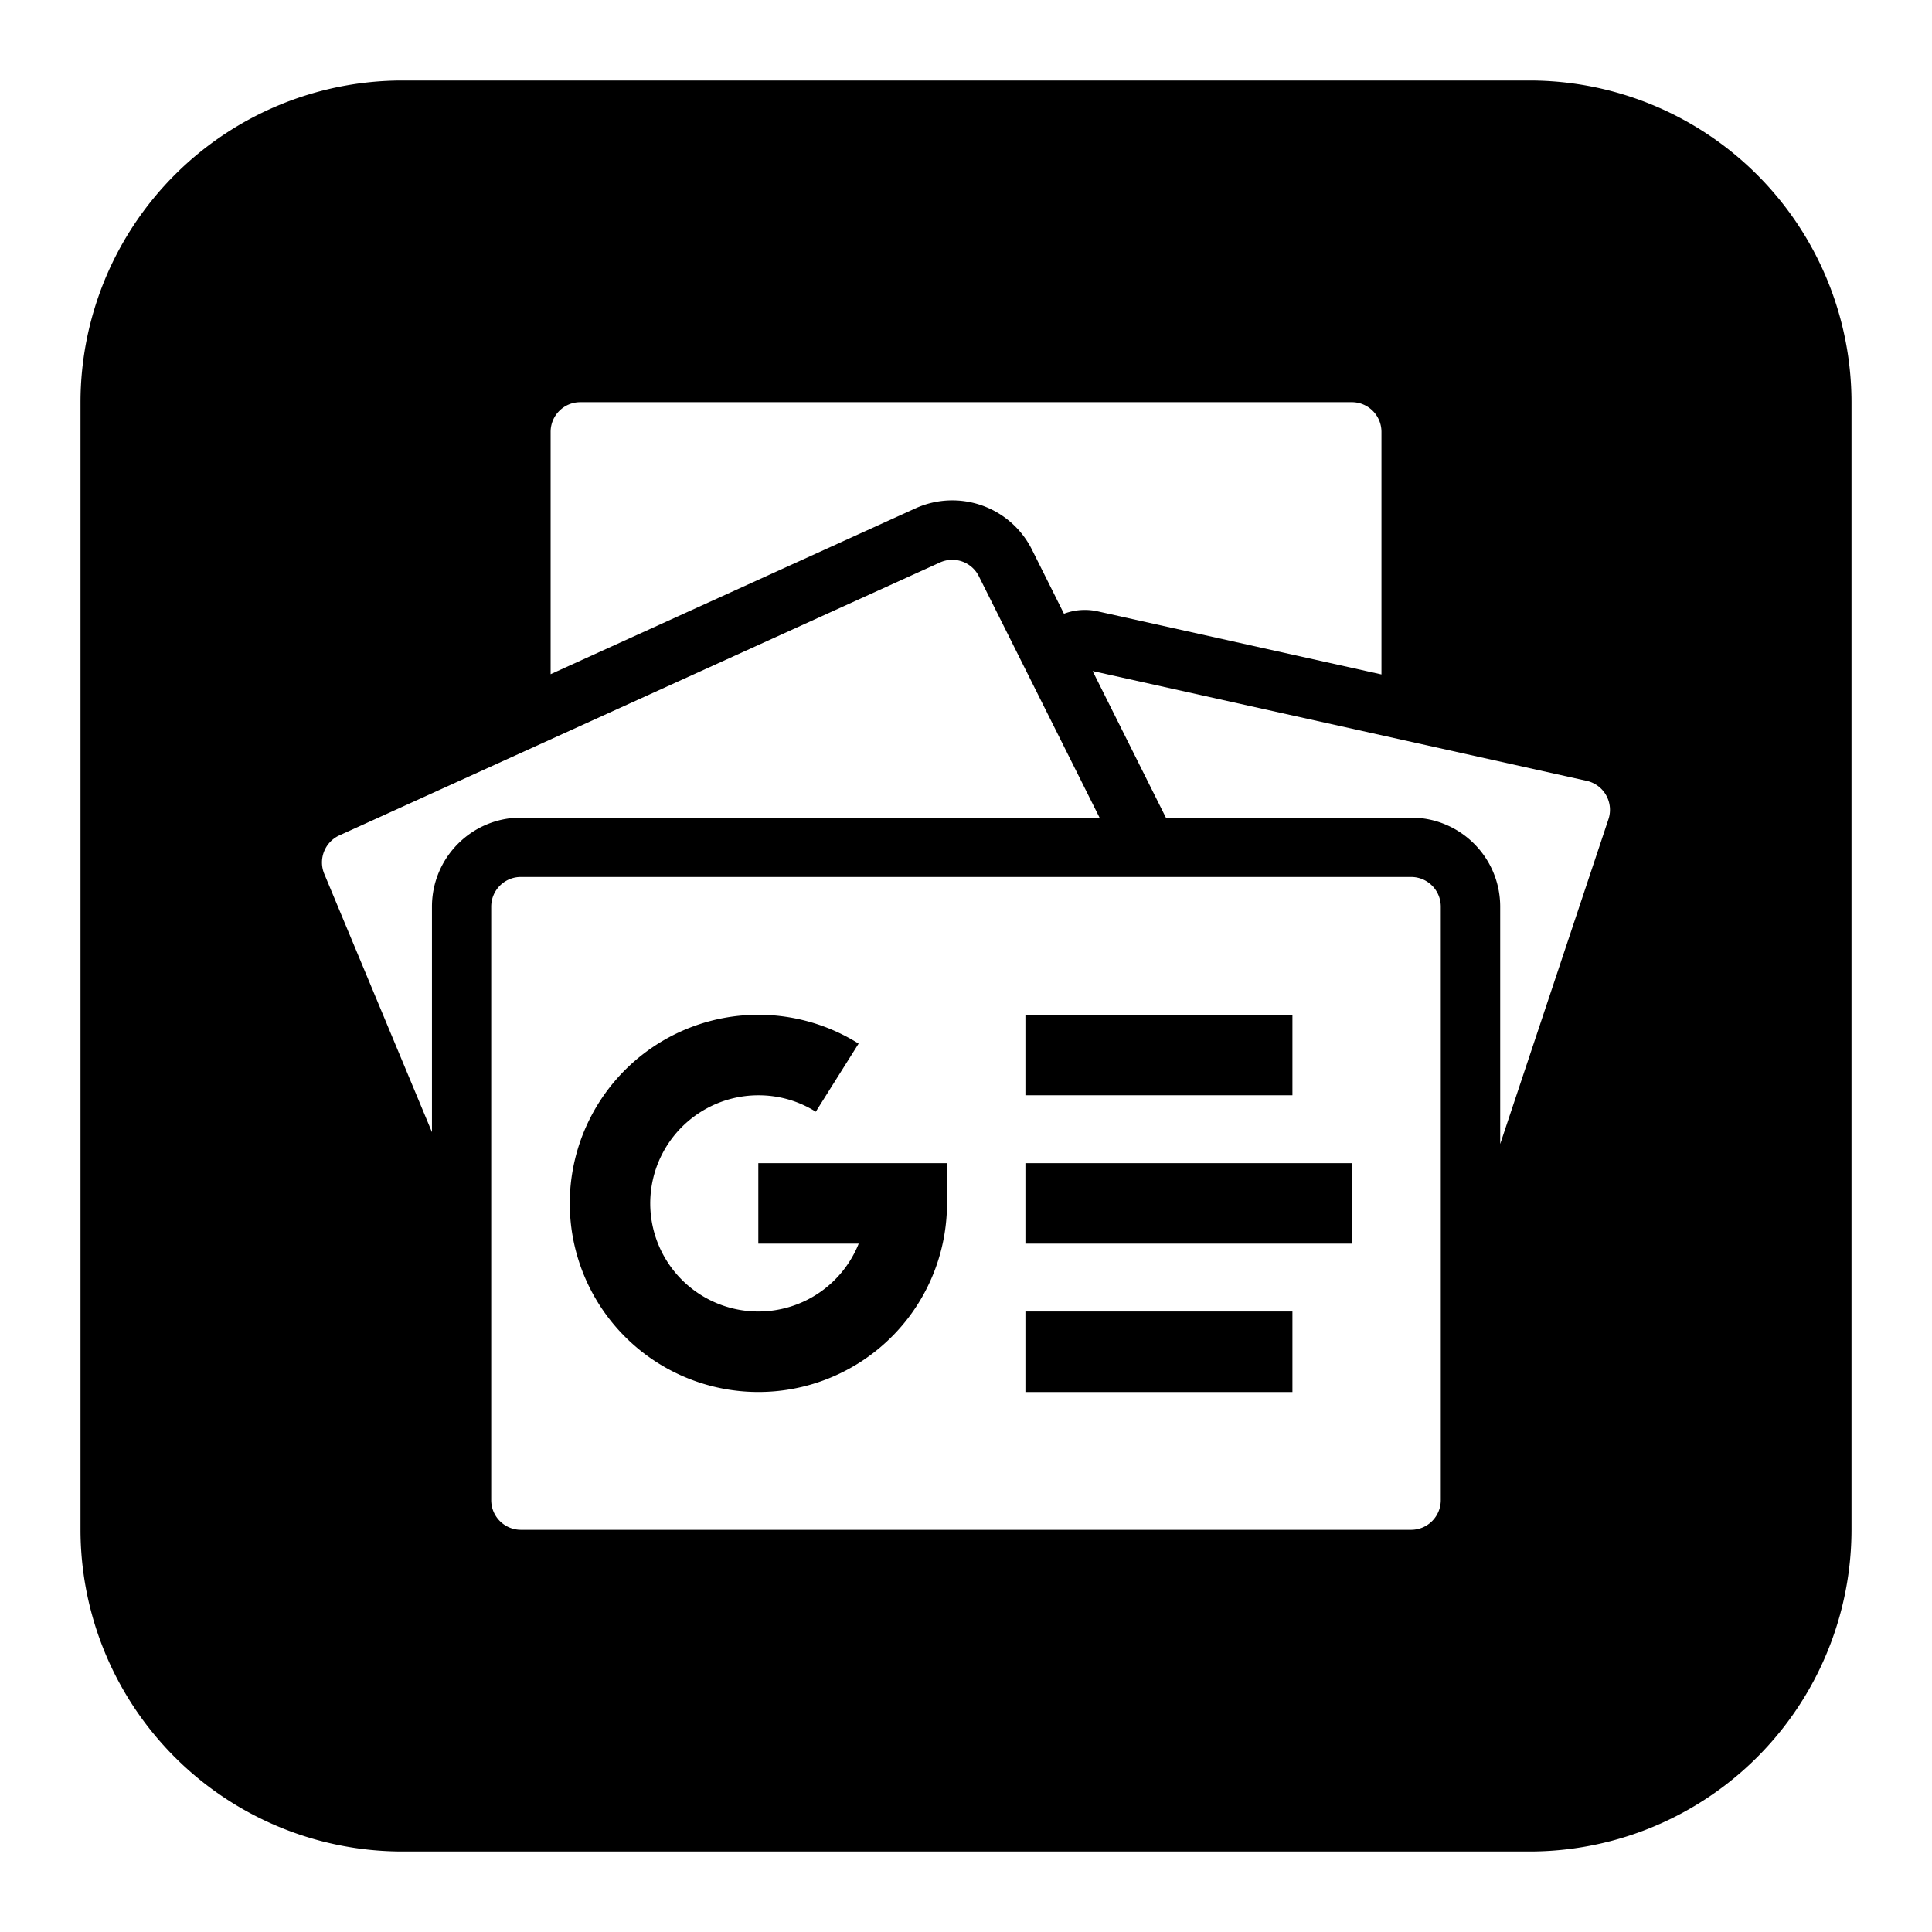 <svg xmlns="http://www.w3.org/2000/svg" fill="none" viewBox="0 0 24 24" id="Google-News-Logo--Streamline-Logos-Block">
  <desc>
    Google News Logo Streamline Icon: https://streamlinehq.com
  </desc>
  <path fill="#000000" fill-rule="evenodd" d="M5 1a4 4 0 0 0 -4 4v14a4 4 0 0 0 4 4h14a4 4 0 0 0 4 -4V5a4 4 0 0 0 -4 -4H5Zm12.161 4.365v3.013l-3.526 -0.784a0.737 0.737 0 0 0 -0.418 0.03l-0.398 -0.797a1.106 1.106 0 0 0 -1.447 -0.512L6.84 8.375v-3.01c0 -0.204 0.165 -0.369 0.369 -0.369h9.584c0.203 0 0.368 0.165 0.368 0.369Zm-10.69 4.792h7.188l-1.5 -3a0.369 0.369 0 0 0 -0.482 -0.17l-7.46 3.39a0.369 0.369 0 0 0 -0.189 0.478l1.338 3.209v-2.801c0 -0.61 0.495 -1.106 1.105 -1.106Zm8.013 0h3.046c0.61 0 1.106 0.495 1.106 1.106v2.948l1.345 -4.035a0.369 0.369 0 0 0 -0.27 -0.476l-6.138 -1.364 0.91 1.821Zm-8.013 0.737H17.53c0.203 0 0.368 0.165 0.368 0.369v7.372a0.369 0.369 0 0 1 -0.368 0.369H6.47a0.369 0.369 0 0 1 -0.368 -0.369v-7.372c0 -0.204 0.165 -0.369 0.368 -0.369Zm2.95 2.712a1.343 1.343 0 1 0 1.246 1.843H9.42v-1h2.344v0.5a2.343 2.343 0 1 1 -1.098 -1.985l-0.532 0.846a1.334 1.334 0 0 0 -0.714 -0.204Zm6.634 0h-3.317v-1h3.317v1Zm-3.317 1.843h4.055v-1h-4.055v1Zm3.317 1.843h-3.317v-1h3.317v1Z" clip-rule="evenodd" stroke-width="1"></path>
</svg>